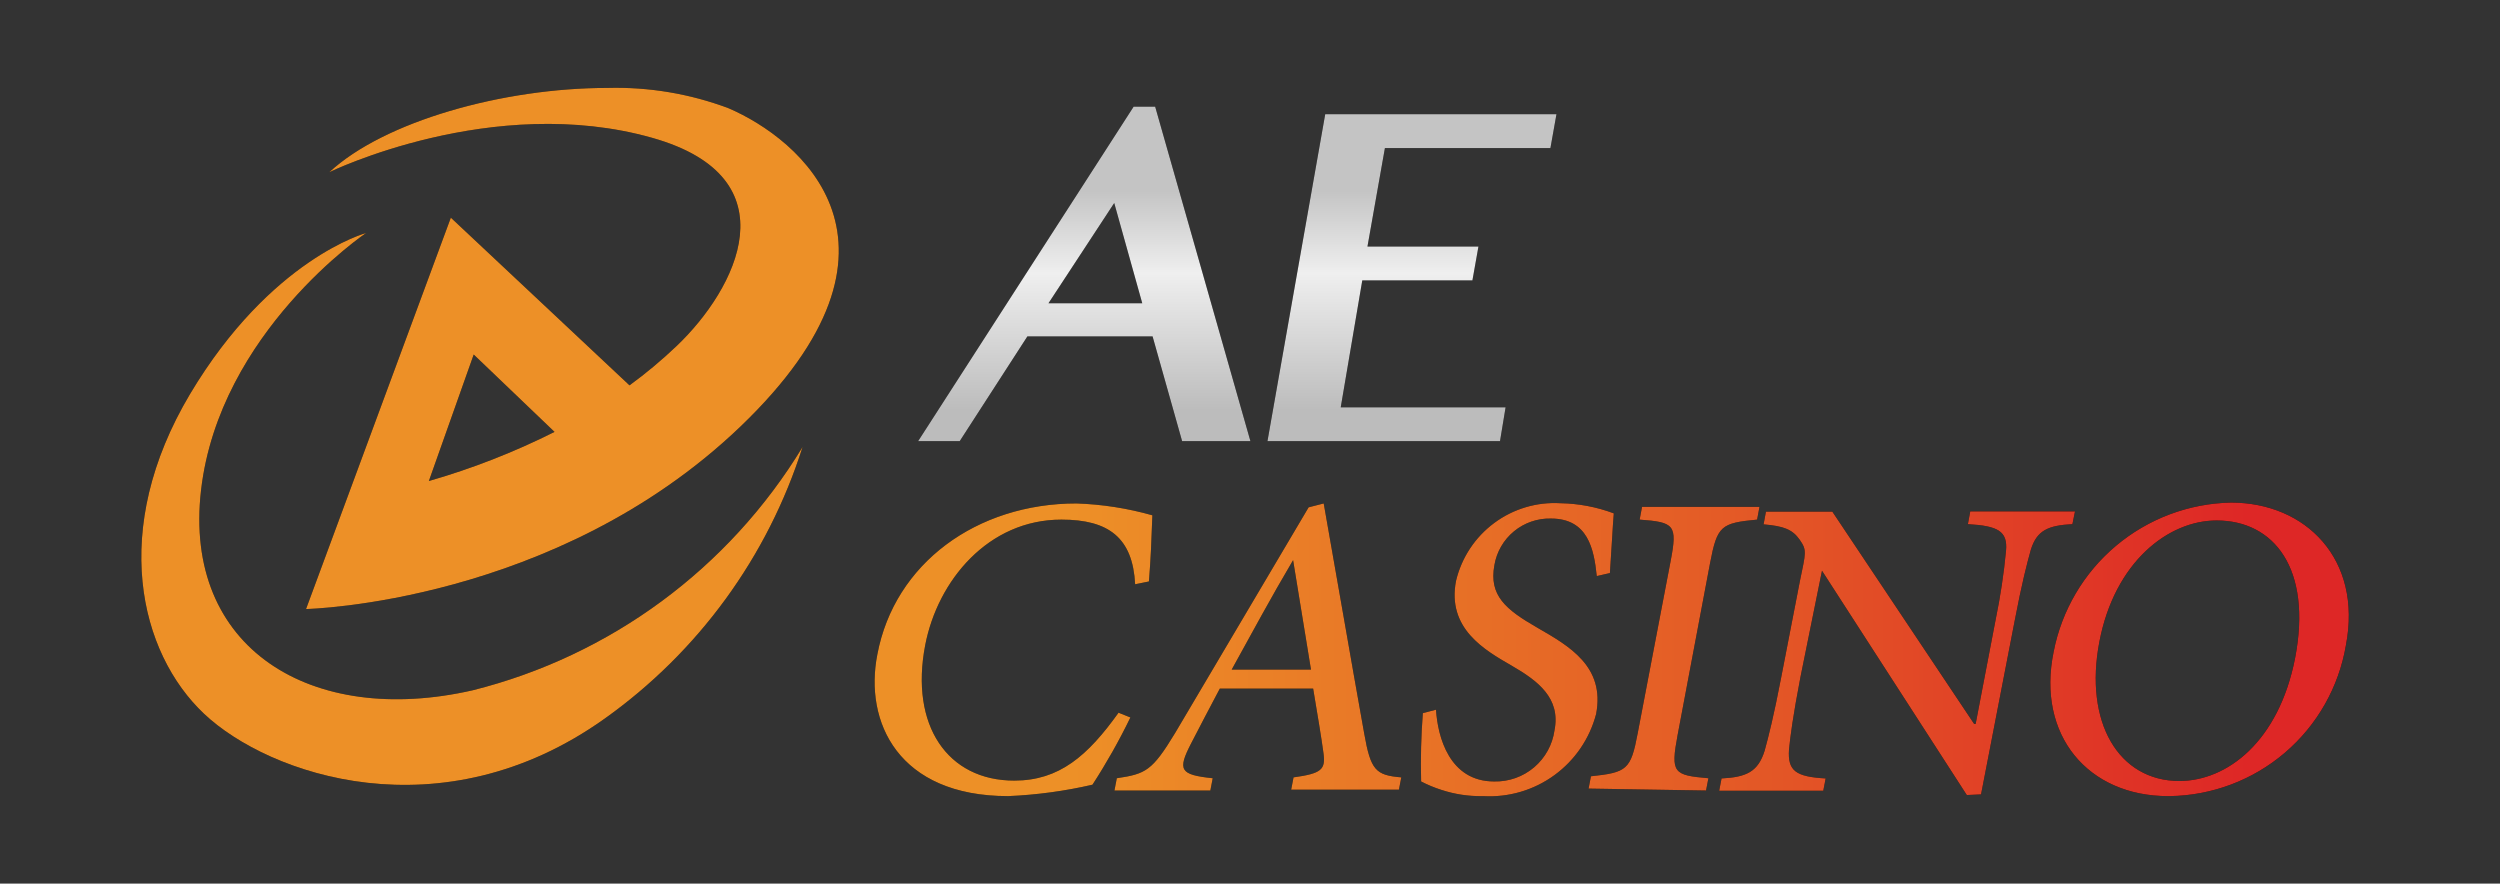 <svg width="116" height="41" viewBox="0 0 116 41" fill="none" xmlns="http://www.w3.org/2000/svg">
<rect x="0" y="0" width="116" height="41" fill="#333333" stroke="none"/>
<path d="M46.78 36.94C48.096 36.884 49.405 36.707 50.69 36.41C51.341 35.408 51.929 34.366 52.45 33.29L51.9 33.07C50.47 35.07 49.15 36.22 47.06 36.22C43.97 36.22 42.21 33.66 42.93 29.93C43.51 26.93 45.86 24.11 49.25 24.11C51.44 24.11 52.56 24.95 52.67 27.11L53.31 26.98C53.4 25.88 53.43 25.03 53.47 23.91C52.323 23.585 51.141 23.4 49.95 23.36C45.33 23.36 41.51 26.13 40.71 30.36C40.09 33.5 41.68 36.94 46.78 36.94ZM56.16 36.68L56.27 36.11C54.74 35.95 54.63 35.73 55.27 34.49C55.68 33.69 56.11 32.88 56.6 31.95H60.93C61.13 33.15 61.31 34.2 61.41 34.95C61.51 35.7 61.33 35.89 60.02 36.07L59.91 36.64H64.91L65.02 36.07C63.83 35.97 63.6 35.74 63.3 34.04C62.67 30.53 62.04 26.85 61.42 23.36L60.72 23.54L54.52 34.02C53.46 35.77 53.16 35.91 51.82 36.11L51.71 36.68H56.16ZM60.83 31.07H57.15C58.06 29.42 59 27.68 60 25.99L60.83 31.07ZM68.83 36.94C70.007 37.006 71.171 36.663 72.124 35.968C73.078 35.274 73.761 34.271 74.06 33.13C74.48 30.93 72.82 29.98 71.34 29.13C69.86 28.28 69.08 27.63 69.34 26.22C69.445 25.605 69.767 25.049 70.248 24.653C70.729 24.257 71.337 24.046 71.96 24.06C73.68 24.06 73.96 25.47 74.09 26.73L74.7 26.59C74.79 25.31 74.82 24.53 74.88 23.82C74.089 23.524 73.254 23.365 72.41 23.35C71.307 23.284 70.217 23.609 69.33 24.268C68.443 24.926 67.816 25.875 67.56 26.95C67.13 29.17 68.9 30.17 70.13 30.88C71.36 31.59 72.42 32.39 72.13 33.88C72.037 34.551 71.7 35.165 71.183 35.604C70.667 36.042 70.007 36.276 69.33 36.26C67.25 36.26 66.71 34.19 66.63 32.93L66.02 33.09C65.939 34.144 65.912 35.203 65.94 36.26C66.241 36.416 66.556 36.547 66.88 36.65C67.496 36.853 68.141 36.951 68.79 36.94H68.83ZM79.16 36.68L79.27 36.11C77.65 35.97 77.51 35.87 77.84 34.11L79.35 26.11C79.68 24.39 79.86 24.27 81.53 24.11L81.64 23.52H76.19L76.08 24.11C77.69 24.23 77.84 24.35 77.52 26.02L75.99 34.02C75.67 35.72 75.49 35.84 73.82 36.02L73.71 36.59L79.16 36.68ZM91.92 36.86L93.47 28.86C93.82 27.02 94.06 26.12 94.23 25.51C94.51 24.61 95.03 24.38 96.16 24.32L96.28 23.73H91.42L91.31 24.32C92.71 24.4 93.16 24.65 93.08 25.55C92.979 26.621 92.818 27.686 92.6 28.74L91.67 33.59H91.6L85.02 23.74H81.94L81.83 24.33C82.76 24.41 83.17 24.56 83.51 25.05C83.85 25.54 83.79 25.63 83.51 26.99L82.65 31.42C82.3 33.24 82.06 34.18 81.88 34.83C81.57 35.83 81.01 36.06 79.88 36.12L79.77 36.69H84.6L84.71 36.12C83.32 36.04 82.94 35.77 83.01 34.77C83.07 34.18 83.19 33.24 83.54 31.42L84.54 26.48L91.26 36.89L91.92 36.86ZM100.66 36.94C102.628 36.916 104.526 36.203 106.023 34.923C107.519 33.644 108.52 31.881 108.85 29.94C109.62 25.94 106.98 23.32 103.52 23.32C101.564 23.359 99.68 24.067 98.182 25.326C96.685 26.585 95.664 28.32 95.29 30.24C94.49 34.13 96.9 36.94 100.6 36.94H100.66ZM101.14 36.24C98.28 36.24 96.7 33.49 97.41 29.78C98.12 26.07 100.61 24.15 102.85 24.15C105.5 24.15 107.3 26.37 106.49 30.55C105.73 34.4 103.35 36.24 101.1 36.24H101.14Z" fill="black"/>
<path d="M46.78 36.94C48.096 36.884 49.405 36.707 50.69 36.41C51.341 35.408 51.929 34.366 52.45 33.29L51.9 33.07C50.47 35.07 49.15 36.22 47.06 36.22C43.97 36.22 42.21 33.66 42.93 29.93C43.51 26.93 45.86 24.11 49.25 24.11C51.44 24.11 52.56 24.95 52.67 27.11L53.31 26.98C53.4 25.88 53.43 25.03 53.47 23.91C52.323 23.585 51.141 23.4 49.95 23.36C45.33 23.36 41.51 26.13 40.71 30.36C40.09 33.5 41.68 36.94 46.78 36.94ZM56.16 36.68L56.27 36.11C54.74 35.95 54.63 35.73 55.27 34.49C55.68 33.69 56.11 32.88 56.6 31.95H60.93C61.13 33.15 61.31 34.2 61.41 34.95C61.51 35.7 61.33 35.89 60.02 36.07L59.91 36.64H64.91L65.02 36.07C63.83 35.97 63.6 35.74 63.3 34.04C62.67 30.53 62.04 26.85 61.42 23.36L60.72 23.54L54.52 34.02C53.46 35.77 53.16 35.91 51.82 36.11L51.71 36.68H56.16ZM60.83 31.07H57.15C58.06 29.42 59 27.68 60 25.99L60.83 31.07ZM68.83 36.94C70.007 37.006 71.171 36.663 72.124 35.968C73.078 35.274 73.761 34.271 74.06 33.13C74.48 30.93 72.82 29.98 71.34 29.13C69.86 28.28 69.08 27.63 69.34 26.22C69.445 25.605 69.767 25.049 70.248 24.653C70.729 24.257 71.337 24.046 71.96 24.06C73.68 24.06 73.96 25.47 74.09 26.73L74.7 26.59C74.79 25.31 74.82 24.53 74.88 23.82C74.089 23.524 73.254 23.365 72.41 23.35C71.307 23.284 70.217 23.609 69.33 24.268C68.443 24.926 67.816 25.875 67.56 26.95C67.13 29.17 68.9 30.17 70.13 30.88C71.36 31.59 72.42 32.39 72.13 33.88C72.037 34.551 71.7 35.165 71.183 35.604C70.667 36.042 70.007 36.276 69.33 36.26C67.25 36.26 66.71 34.19 66.63 32.93L66.02 33.09C65.939 34.144 65.912 35.203 65.94 36.26C66.241 36.416 66.556 36.547 66.88 36.65C67.496 36.853 68.141 36.951 68.79 36.94H68.83ZM79.16 36.68L79.27 36.11C77.65 35.97 77.51 35.87 77.84 34.11L79.35 26.11C79.68 24.39 79.86 24.27 81.53 24.11L81.64 23.52H76.19L76.08 24.11C77.69 24.23 77.84 24.35 77.52 26.02L75.99 34.02C75.67 35.72 75.49 35.84 73.82 36.02L73.71 36.59L79.16 36.68ZM91.92 36.86L93.47 28.86C93.82 27.02 94.06 26.12 94.23 25.51C94.51 24.61 95.03 24.38 96.16 24.32L96.28 23.73H91.42L91.31 24.32C92.71 24.4 93.16 24.65 93.08 25.55C92.979 26.621 92.818 27.686 92.6 28.74L91.67 33.59H91.6L85.02 23.74H81.94L81.83 24.33C82.76 24.41 83.17 24.56 83.51 25.05C83.85 25.54 83.79 25.63 83.51 26.99L82.65 31.42C82.3 33.24 82.06 34.18 81.88 34.83C81.57 35.83 81.01 36.06 79.88 36.12L79.77 36.69H84.6L84.71 36.12C83.32 36.04 82.94 35.77 83.01 34.77C83.07 34.18 83.19 33.24 83.54 31.42L84.54 26.48L91.26 36.89L91.92 36.86ZM100.66 36.94C102.628 36.916 104.526 36.203 106.023 34.923C107.519 33.644 108.52 31.881 108.85 29.94C109.62 25.94 106.98 23.32 103.52 23.32C101.564 23.359 99.68 24.067 98.182 25.326C96.685 26.585 95.664 28.32 95.29 30.24C94.49 34.13 96.9 36.94 100.6 36.94H100.66ZM101.14 36.24C98.28 36.24 96.7 33.49 97.41 29.78C98.12 26.07 100.61 24.15 102.85 24.15C105.5 24.15 107.3 26.37 106.49 30.55C105.73 34.4 103.35 36.24 101.1 36.24H101.14Z" fill="url(#paint0_linear)"/>
<path d="M53.6 4.95H52.6L42.6 20.47H44.53L47.67 15.61H53.48L54.85 20.47H58.02L53.6 4.95ZM53 14.07H48.65L51.7 9.42L53 14.07ZM64.26 6.87L63.45 11.44H68.6L68.32 13.01H63.21L62.21 18.9H69.86L69.6 20.47H58.81L61.49 5.3H72.22L71.94 6.87H64.26Z" fill="black"/>
<path d="M53.6 4.95H52.6L42.6 20.47H44.53L47.67 15.61H53.48L54.85 20.47H58.02L53.6 4.95ZM53 14.07H48.65L51.7 9.42L53 14.07ZM64.26 6.87L63.45 11.44H68.6L68.32 13.01H63.21L62.21 18.9H69.86L69.6 20.47H58.81L61.49 5.3H72.22L71.94 6.87H64.26Z" fill="url(#paint1_linear)"/>
<path d="M8.819 18.28C12.569 12 16.989 10.81 16.989 10.81C16.989 10.81 10.18 15.4 9.329 22.74C8.479 30.08 14.44 33.74 21.93 32.03C28.321 30.431 33.823 26.373 37.239 20.74C35.626 25.829 32.4 30.255 28.049 33.35C20.48 38.74 12.479 35.96 9.469 33.12C6.459 30.28 5.079 24.56 8.819 18.28V18.28ZM34.349 19.8C25.77 28.01 14.2 28.26 14.2 28.26L20.919 10.1L29.209 17.88C29.979 17.319 30.71 16.707 31.399 16.05C34.169 13.41 36.819 8.26 30.279 6.4C22.86 4.29 15.28 7.99 15.28 7.99C17.82 5.63 23.34 4.08 28.18 4.08C30.096 4.027 32.004 4.346 33.8 5.02C37.069 6.42 43.179 11.34 34.349 19.8V19.8ZM25.73 20.04L21.98 16.45L19.899 22.32C21.909 21.742 23.861 20.979 25.73 20.04V20.04Z" fill="black"/>
<path d="M8.819 18.28C12.569 12 16.989 10.81 16.989 10.81C16.989 10.81 10.18 15.4 9.329 22.74C8.479 30.08 14.44 33.74 21.93 32.03C28.321 30.431 33.823 26.373 37.239 20.74C35.626 25.829 32.4 30.255 28.049 33.35C20.48 38.74 12.479 35.96 9.469 33.12C6.459 30.28 5.079 24.56 8.819 18.28V18.28ZM34.349 19.8C25.77 28.01 14.2 28.26 14.2 28.26L20.919 10.1L29.209 17.88C29.979 17.319 30.71 16.707 31.399 16.05C34.169 13.41 36.819 8.26 30.279 6.4C22.86 4.29 15.28 7.99 15.28 7.99C17.82 5.63 23.34 4.08 28.18 4.08C30.096 4.027 32.004 4.346 33.8 5.02C37.069 6.42 43.179 11.34 34.349 19.8V19.8ZM25.73 20.04L21.98 16.45L19.899 22.32C21.909 21.742 23.861 20.979 25.73 20.04V20.04Z" fill="url(#paint2_linear)"/>
<defs>
<linearGradient id="paint0_linear" x1="49.73" y1="30.27" x2="104.33" y2="30.27" gradientUnits="userSpaceOnUse">
<stop stop-color="#ED9027"/>
<stop offset="0.6" stop-color="#E35626"/>
<stop offset="1" stop-color="#DE2726"/>
</linearGradient>
<linearGradient id="paint1_linear" x1="56.94" y1="21.44" x2="56.94" y2="5.51" gradientUnits="userSpaceOnUse">
<stop offset="0.15" stop-color="#BCBCBC"/>
<stop offset="0.55" stop-color="#EFEFEF"/>
<stop offset="0.79" stop-color="#C4C4C4"/>
</linearGradient>
<linearGradient id="paint2_linear" x1="-6.81963e+06" y1="-7.72495e+06" x2="-6.81879e+06" y2="-7.72591e+06" gradientUnits="userSpaceOnUse">
<stop stop-color="#ED9027"/>
<stop offset="0.6" stop-color="#E35626"/>
<stop offset="1" stop-color="#DE2726"/>
</linearGradient>
</defs>
</svg>
